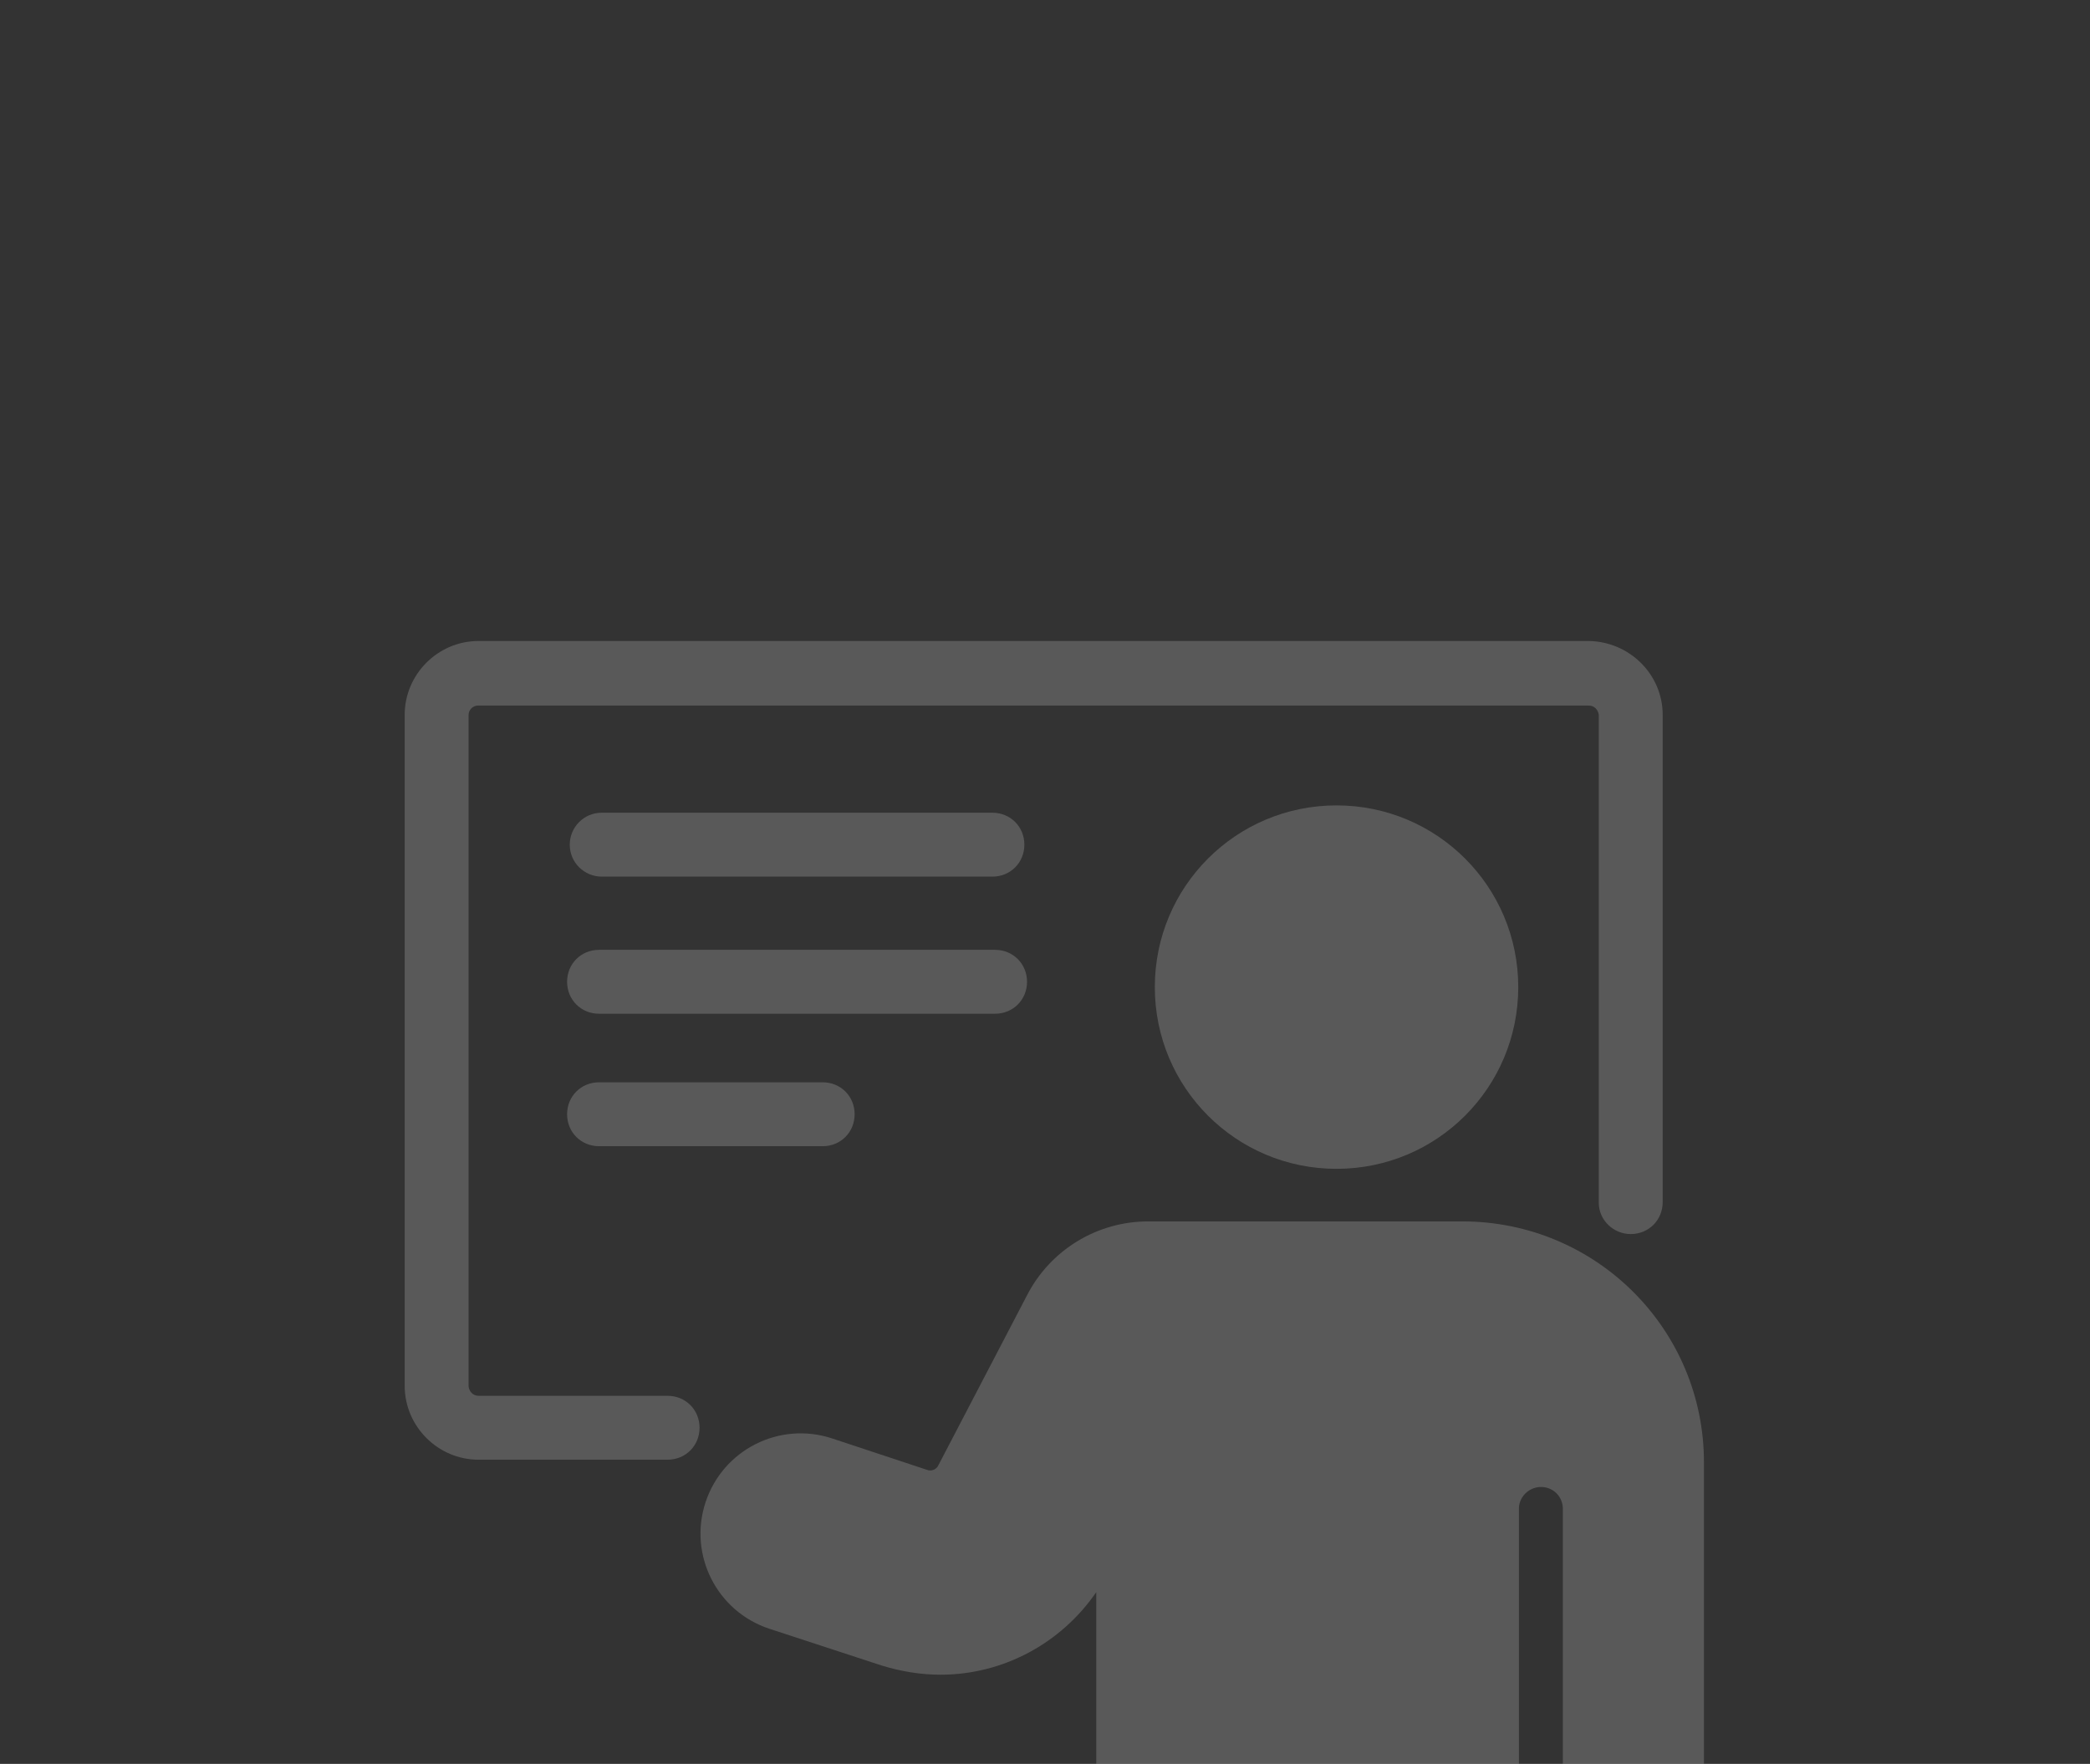 <?xml version="1.0" encoding="utf-8"?>
<!-- Generator: Adobe Illustrator 21.0.0, SVG Export Plug-In . SVG Version: 6.00 Build 0)  -->
<svg version="1.1" id="Layer_1" xmlns="http://www.w3.org/2000/svg" xmlns:xlink="http://www.w3.org/1999/xlink" x="0px" y="0px"
	 viewBox="0 0 314 265" style="enable-background:new 0 0 314 265;" xml:space="preserve">
<rect x="0" y="0" width="314" height="265" fill="#333333" stroke="none"/>
<style type="text/css">
	.st0{opacity:0.19;}
	.st1{fill:none;}
	.st2{fill:#FFFFFF;}
</style>
<title>icons_training</title>
<g id="Layer_22">
	<g class="st0">
		<polygon class="st1" points="135.9,229.9 136.2,230 136.1,230 		"/>
		<path class="st2" d="M173.5,148.3c0,15.1,12.2,27.3,27.3,27.3c15.1,0,27.3-12.2,27.3-27.3c0-15.1-12.2-27.3-27.3-27.3
			C185.7,121,173.5,133.2,173.5,148.3z"/>
		<path class="st2" d="M245,185.4c2.7,0,4.8-2.1,4.8-4.8l0,0v-73.2c0-6.1-5-11-11.1-11.1H71.9c-6.1,0-11.1,5-11.1,11.1v100.8
			c0,6.1,5,11.1,11.1,11.1h28.4c2.7,0,4.8-2.1,4.8-4.8s-2.1-4.8-4.8-4.8H71.9c-0.8,0-1.4-0.6-1.5-1.4c0,0,0,0,0-0.1V107.4
			c0-0.8,0.7-1.4,1.4-1.4c0,0,0,0,0,0h166.9c0.8,0,1.4,0.6,1.5,1.4c0,0,0,0,0,0.1v73.2C240.2,183.3,242.4,185.4,245,185.4z"/>
		<path class="st2" d="M90.4,131.7h58.7c2.7,0,4.8-2.1,4.8-4.8c0-2.7-2.1-4.8-4.8-4.8c0,0,0,0,0,0H90.4c-2.7,0-4.8,2.2-4.8,4.8
			C85.6,129.6,87.8,131.7,90.4,131.7z"/>
		<path class="st2" d="M154.3,147.5c0-2.7-2.1-4.8-4.8-4.8l0,0H90c-2.7,0-4.8,2.1-4.8,4.8s2.1,4.8,4.8,4.8h59.5
			C152.2,152.3,154.3,150.2,154.3,147.5z"/>
		<path class="st2" d="M90,162.6c-2.7,0-4.8,2.1-4.8,4.8s2.1,4.8,4.8,4.8h33.6c2.7,0,4.8-2.1,4.8-4.8s-2.1-4.8-4.8-4.8H90z"/>
		<path class="st2" d="M219.7,183.5h-47.2c-7.7,0-14.7,4.3-18.2,11.1l0,0L141,220.1c-0.3,0.7-1.1,1-1.8,0.7l-14.2-4.7l0,0
			c-7.9-2.6-16.4,1.7-19,9.6c-2.6,7.9,1.7,16.4,9.6,19l0,0l0,0l16.8,5.5l0,0c2.9,0.9,5.9,1.4,8.9,1.4c9.4,0,18.1-4.7,23.4-12.4V265
			h63.5v-38.5c0.1-1.8,1.7-3.2,3.5-3.1c1.7,0.1,3,1.4,3.1,3.1V265H256v-45.3l0,0C256,199.7,239.8,183.5,219.7,183.5z M135.9,229.9
			l0.3,0.1l0,0L135.9,229.9z"/>
	</g>
</g>
</svg>
